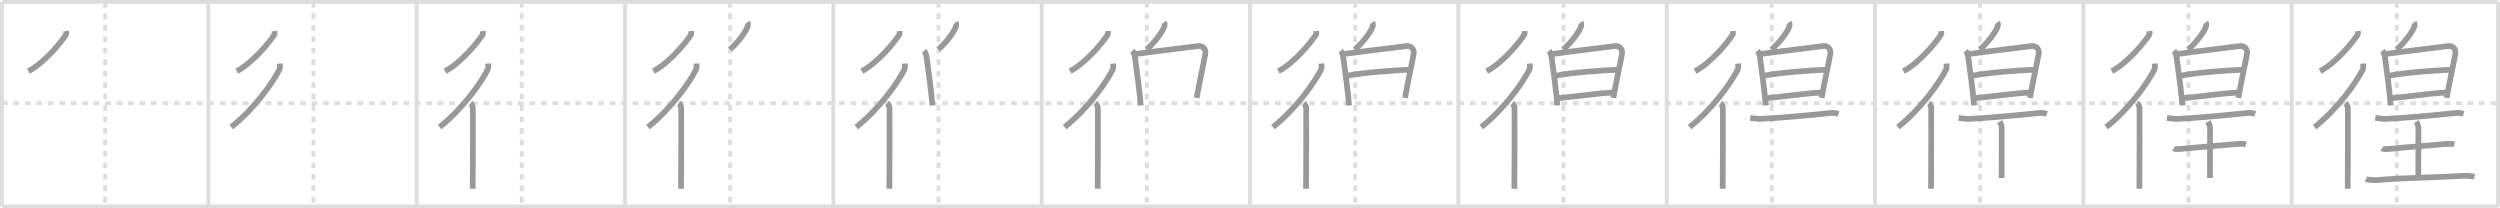 <svg width="1308px" height="109px" viewBox="0 0 1308 109" xmlns="http://www.w3.org/2000/svg" xmlns:xlink="http://www.w3.org/1999/xlink" xml:space="preserve" version="1.1" baseProfile="full">
<line x1="1" y1="1" x2="1307" y2="1" style="stroke:#ddd;stroke-width:2"></line>
<line x1="1" y1="1" x2="1" y2="108" style="stroke:#ddd;stroke-width:2"></line>
<line x1="1" y1="108" x2="1307" y2="108" style="stroke:#ddd;stroke-width:2"></line>
<line x1="1307" y1="1" x2="1307" y2="108" style="stroke:#ddd;stroke-width:2"></line>
<line x1="109" y1="1" x2="109" y2="108" style="stroke:#ddd;stroke-width:2"></line>
<line x1="218" y1="1" x2="218" y2="108" style="stroke:#ddd;stroke-width:2"></line>
<line x1="327" y1="1" x2="327" y2="108" style="stroke:#ddd;stroke-width:2"></line>
<line x1="436" y1="1" x2="436" y2="108" style="stroke:#ddd;stroke-width:2"></line>
<line x1="545" y1="1" x2="545" y2="108" style="stroke:#ddd;stroke-width:2"></line>
<line x1="654" y1="1" x2="654" y2="108" style="stroke:#ddd;stroke-width:2"></line>
<line x1="763" y1="1" x2="763" y2="108" style="stroke:#ddd;stroke-width:2"></line>
<line x1="872" y1="1" x2="872" y2="108" style="stroke:#ddd;stroke-width:2"></line>
<line x1="981" y1="1" x2="981" y2="108" style="stroke:#ddd;stroke-width:2"></line>
<line x1="1090" y1="1" x2="1090" y2="108" style="stroke:#ddd;stroke-width:2"></line>
<line x1="1199" y1="1" x2="1199" y2="108" style="stroke:#ddd;stroke-width:2"></line>
<line x1="1" y1="54" x2="1307" y2="54" style="stroke:#ddd;stroke-width:2;stroke-dasharray:3 3"></line>
<line x1="55" y1="1" x2="55" y2="108" style="stroke:#ddd;stroke-width:2;stroke-dasharray:3 3"></line>
<line x1="164" y1="1" x2="164" y2="108" style="stroke:#ddd;stroke-width:2;stroke-dasharray:3 3"></line>
<line x1="273" y1="1" x2="273" y2="108" style="stroke:#ddd;stroke-width:2;stroke-dasharray:3 3"></line>
<line x1="382" y1="1" x2="382" y2="108" style="stroke:#ddd;stroke-width:2;stroke-dasharray:3 3"></line>
<line x1="491" y1="1" x2="491" y2="108" style="stroke:#ddd;stroke-width:2;stroke-dasharray:3 3"></line>
<line x1="600" y1="1" x2="600" y2="108" style="stroke:#ddd;stroke-width:2;stroke-dasharray:3 3"></line>
<line x1="709" y1="1" x2="709" y2="108" style="stroke:#ddd;stroke-width:2;stroke-dasharray:3 3"></line>
<line x1="818" y1="1" x2="818" y2="108" style="stroke:#ddd;stroke-width:2;stroke-dasharray:3 3"></line>
<line x1="927" y1="1" x2="927" y2="108" style="stroke:#ddd;stroke-width:2;stroke-dasharray:3 3"></line>
<line x1="1036" y1="1" x2="1036" y2="108" style="stroke:#ddd;stroke-width:2;stroke-dasharray:3 3"></line>
<line x1="1145" y1="1" x2="1145" y2="108" style="stroke:#ddd;stroke-width:2;stroke-dasharray:3 3"></line>
<line x1="1254" y1="1" x2="1254" y2="108" style="stroke:#ddd;stroke-width:2;stroke-dasharray:3 3"></line>
<path d="M34.58,16.25c0.06,0.5,0.28,1.38-0.12,1.99c-2.82,4.29-11.32,14.64-19.6,19.01" style="fill:none;stroke:#999;stroke-width:3"></path>

<path d="M143.58,16.25c0.06,0.5,0.28,1.38-0.12,1.99c-2.82,4.29-11.32,14.64-19.6,19.01" style="fill:none;stroke:#999;stroke-width:3"></path>
<path d="M146.33,33.25c0.07,0.78,0.35,2.18-0.14,3.15C142.74,43.19,133.21,56.8,121.0,66.5" style="fill:none;stroke:#999;stroke-width:3"></path>

<path d="M252.58,16.25c0.06,0.5,0.28,1.38-0.12,1.99c-2.82,4.29-11.32,14.64-19.6,19.01" style="fill:none;stroke:#999;stroke-width:3"></path>
<path d="M255.33,33.25c0.07,0.78,0.35,2.18-0.14,3.15C251.74,43.19,242.21,56.8,230.0,66.5" style="fill:none;stroke:#999;stroke-width:3"></path>
<path d="M246.19,54c0.38,0.27,1.13,1.73,1.21,2.27c0.07,0.54,0,39.12-0.08,42.48" style="fill:none;stroke:#999;stroke-width:3"></path>

<path d="M361.58,16.25c0.06,0.5,0.28,1.38-0.12,1.99c-2.82,4.29-11.32,14.64-19.6,19.01" style="fill:none;stroke:#999;stroke-width:3"></path>
<path d="M364.33,33.25c0.07,0.78,0.35,2.18-0.14,3.15C360.74,43.19,351.21,56.8,339.0,66.5" style="fill:none;stroke:#999;stroke-width:3"></path>
<path d="M355.19,54c0.38,0.27,1.13,1.73,1.21,2.27c0.07,0.54,0,39.12-0.08,42.48" style="fill:none;stroke:#999;stroke-width:3"></path>
<path d="M390.97,11.75c0.38,0.51,0.44,1.15,0.35,1.59c-0.54,2.65-5.21,8.99-9.45,12.55" style="fill:none;stroke:#999;stroke-width:3"></path>

<path d="M470.58,16.25c0.06,0.5,0.28,1.38-0.12,1.99c-2.82,4.29-11.32,14.64-19.6,19.01" style="fill:none;stroke:#999;stroke-width:3"></path>
<path d="M473.33,33.25c0.07,0.78,0.35,2.18-0.14,3.15C469.74,43.19,460.21,56.8,448.0,66.5" style="fill:none;stroke:#999;stroke-width:3"></path>
<path d="M464.19,54c0.38,0.27,1.13,1.73,1.21,2.27c0.07,0.54,0,39.12-0.08,42.48" style="fill:none;stroke:#999;stroke-width:3"></path>
<path d="M499.97,11.75c0.38,0.51,0.44,1.15,0.35,1.59c-0.54,2.65-5.21,8.99-9.45,12.55" style="fill:none;stroke:#999;stroke-width:3"></path>
<path d="M483.46,26.56c0.64,0.72,1.15,2.06,1.29,3.01c0.76,5.28,2.81,20.82,3.07,25.58" style="fill:none;stroke:#999;stroke-width:3"></path>

<path d="M579.58,16.25c0.06,0.5,0.28,1.38-0.12,1.99c-2.82,4.29-11.32,14.64-19.6,19.01" style="fill:none;stroke:#999;stroke-width:3"></path>
<path d="M582.33,33.25c0.07,0.78,0.35,2.18-0.14,3.15C578.74,43.19,569.21,56.8,557.0,66.5" style="fill:none;stroke:#999;stroke-width:3"></path>
<path d="M573.19,54c0.38,0.27,1.13,1.73,1.21,2.27c0.07,0.54,0,39.12-0.08,42.48" style="fill:none;stroke:#999;stroke-width:3"></path>
<path d="M608.97,11.75c0.38,0.51,0.44,1.15,0.35,1.59c-0.54,2.65-5.21,8.99-9.45,12.55" style="fill:none;stroke:#999;stroke-width:3"></path>
<path d="M592.46,26.56c0.64,0.72,1.15,2.06,1.29,3.01c0.76,5.28,2.81,20.82,3.07,25.58" style="fill:none;stroke:#999;stroke-width:3"></path>
<path d="M594.13,28.27c8.91-1.3,29.48-3.71,32.77-4.16c2.6-0.36,4.1,1.92,3.76,3.91c-0.77,4.43-3.05,14.7-4.58,23.19" style="fill:none;stroke:#999;stroke-width:3"></path>

<path d="M688.58,16.25c0.06,0.5,0.28,1.38-0.12,1.99c-2.82,4.29-11.32,14.64-19.6,19.01" style="fill:none;stroke:#999;stroke-width:3"></path>
<path d="M691.33,33.25c0.07,0.78,0.35,2.18-0.14,3.15C687.74,43.19,678.21,56.8,666.0,66.5" style="fill:none;stroke:#999;stroke-width:3"></path>
<path d="M682.19,54c0.38,0.27,1.13,1.73,1.21,2.27c0.07,0.54,0,39.12-0.08,42.48" style="fill:none;stroke:#999;stroke-width:3"></path>
<path d="M717.97,11.75c0.38,0.51,0.44,1.15,0.35,1.59c-0.54,2.65-5.21,8.99-9.45,12.55" style="fill:none;stroke:#999;stroke-width:3"></path>
<path d="M701.46,26.56c0.64,0.72,1.15,2.06,1.29,3.01c0.76,5.28,2.81,20.82,3.07,25.58" style="fill:none;stroke:#999;stroke-width:3"></path>
<path d="M703.13,28.27c8.91-1.3,29.48-3.71,32.77-4.16c2.6-0.36,4.1,1.92,3.76,3.91c-0.77,4.43-3.05,14.7-4.58,23.19" style="fill:none;stroke:#999;stroke-width:3"></path>
<path d="M704.46,39.73c8.1-1.78,27.85-3.2,33.39-3.2" style="fill:none;stroke:#999;stroke-width:3"></path>

<path d="M797.58,16.25c0.06,0.5,0.28,1.38-0.12,1.99c-2.82,4.29-11.32,14.64-19.6,19.01" style="fill:none;stroke:#999;stroke-width:3"></path>
<path d="M800.33,33.25c0.07,0.78,0.35,2.18-0.14,3.15C796.74,43.19,787.21,56.8,775.0,66.5" style="fill:none;stroke:#999;stroke-width:3"></path>
<path d="M791.19,54c0.38,0.27,1.13,1.73,1.21,2.27c0.07,0.54,0,39.12-0.08,42.48" style="fill:none;stroke:#999;stroke-width:3"></path>
<path d="M826.97,11.75c0.38,0.51,0.44,1.15,0.35,1.59c-0.54,2.65-5.21,8.99-9.45,12.55" style="fill:none;stroke:#999;stroke-width:3"></path>
<path d="M810.46,26.56c0.64,0.72,1.15,2.06,1.29,3.01c0.76,5.28,2.81,20.82,3.07,25.58" style="fill:none;stroke:#999;stroke-width:3"></path>
<path d="M812.13,28.27c8.91-1.3,29.48-3.71,32.77-4.16c2.6-0.36,4.1,1.92,3.76,3.91c-0.77,4.43-3.05,14.7-4.58,23.19" style="fill:none;stroke:#999;stroke-width:3"></path>
<path d="M813.46,39.73c8.1-1.78,27.85-3.2,33.39-3.2" style="fill:none;stroke:#999;stroke-width:3"></path>
<path d="M814.52,51.43c9.25-0.82,21.7-2.73,29.34-2.98" style="fill:none;stroke:#999;stroke-width:3"></path>

<path d="M906.58,16.25c0.06,0.5,0.28,1.38-0.12,1.99c-2.82,4.29-11.32,14.64-19.6,19.01" style="fill:none;stroke:#999;stroke-width:3"></path>
<path d="M909.33,33.25c0.07,0.78,0.35,2.18-0.14,3.15C905.74,43.19,896.21,56.8,884.0,66.5" style="fill:none;stroke:#999;stroke-width:3"></path>
<path d="M900.19,54c0.38,0.27,1.13,1.73,1.21,2.27c0.07,0.54,0,39.12-0.08,42.48" style="fill:none;stroke:#999;stroke-width:3"></path>
<path d="M935.97,11.75c0.38,0.51,0.44,1.15,0.35,1.59c-0.54,2.65-5.21,8.99-9.45,12.55" style="fill:none;stroke:#999;stroke-width:3"></path>
<path d="M919.46,26.56c0.64,0.72,1.15,2.06,1.29,3.01c0.76,5.28,2.81,20.82,3.07,25.58" style="fill:none;stroke:#999;stroke-width:3"></path>
<path d="M921.13,28.27c8.91-1.3,29.48-3.71,32.77-4.16c2.6-0.36,4.1,1.92,3.76,3.91c-0.77,4.43-3.05,14.7-4.58,23.19" style="fill:none;stroke:#999;stroke-width:3"></path>
<path d="M922.46,39.73c8.1-1.78,27.85-3.2,33.39-3.2" style="fill:none;stroke:#999;stroke-width:3"></path>
<path d="M923.52,51.43c9.25-0.82,21.7-2.73,29.34-2.98" style="fill:none;stroke:#999;stroke-width:3"></path>
<path d="M915.75,61.69c1.85,0.28,3.88,0.56,4.81,0.53C928.0,62,947.73,60.23,958.06,59.1c1.4-0.15,2.69,0.1,3.85,0.52" style="fill:none;stroke:#999;stroke-width:3"></path>

<path d="M1015.58,16.25c0.06,0.5,0.28,1.38-0.12,1.99c-2.82,4.29-11.32,14.64-19.6,19.01" style="fill:none;stroke:#999;stroke-width:3"></path>
<path d="M1018.33,33.25c0.07,0.78,0.35,2.18-0.14,3.15C1014.74,43.19,1005.21,56.8,993.0,66.5" style="fill:none;stroke:#999;stroke-width:3"></path>
<path d="M1009.19,54c0.38,0.27,1.13,1.73,1.21,2.27c0.07,0.54,0,39.12-0.08,42.48" style="fill:none;stroke:#999;stroke-width:3"></path>
<path d="M1044.97,11.75c0.38,0.51,0.44,1.15,0.35,1.59c-0.54,2.65-5.21,8.99-9.45,12.55" style="fill:none;stroke:#999;stroke-width:3"></path>
<path d="M1028.46,26.56c0.64,0.72,1.15,2.06,1.29,3.01c0.76,5.28,2.81,20.82,3.07,25.58" style="fill:none;stroke:#999;stroke-width:3"></path>
<path d="M1030.13,28.27c8.91-1.3,29.48-3.71,32.77-4.16c2.6-0.36,4.1,1.92,3.76,3.91c-0.77,4.43-3.05,14.7-4.58,23.19" style="fill:none;stroke:#999;stroke-width:3"></path>
<path d="M1031.46,39.73c8.1-1.78,27.85-3.2,33.39-3.2" style="fill:none;stroke:#999;stroke-width:3"></path>
<path d="M1032.52,51.43c9.25-0.82,21.7-2.73,29.34-2.98" style="fill:none;stroke:#999;stroke-width:3"></path>
<path d="M1024.75,61.69c1.85,0.28,3.88,0.56,4.81,0.53C1037.0,62,1056.73,60.23,1067.06,59.1c1.4-0.15,2.69,0.1,3.85,0.52" style="fill:none;stroke:#999;stroke-width:3"></path>
<path d="M1046.21,63.65c1.1,1.78,1.1,2.84,1.1,4.26c0,9.94-0.06,12.84-0.06,25.21" style="fill:none;stroke:#999;stroke-width:3"></path>

<path d="M1124.58,16.25c0.06,0.5,0.28,1.38-0.12,1.99c-2.82,4.29-11.32,14.64-19.6,19.01" style="fill:none;stroke:#999;stroke-width:3"></path>
<path d="M1127.33,33.25c0.07,0.78,0.35,2.18-0.14,3.15C1123.74,43.19,1114.21,56.8,1102.0,66.5" style="fill:none;stroke:#999;stroke-width:3"></path>
<path d="M1118.19,54c0.38,0.27,1.13,1.73,1.21,2.27c0.07,0.54,0,39.12-0.08,42.48" style="fill:none;stroke:#999;stroke-width:3"></path>
<path d="M1153.97,11.75c0.38,0.51,0.44,1.15,0.35,1.59c-0.54,2.65-5.21,8.99-9.45,12.55" style="fill:none;stroke:#999;stroke-width:3"></path>
<path d="M1137.46,26.56c0.64,0.72,1.15,2.06,1.29,3.01c0.76,5.28,2.81,20.82,3.07,25.58" style="fill:none;stroke:#999;stroke-width:3"></path>
<path d="M1139.13,28.27c8.91-1.3,29.48-3.71,32.77-4.16c2.6-0.36,4.1,1.92,3.76,3.91c-0.77,4.43-3.05,14.7-4.58,23.19" style="fill:none;stroke:#999;stroke-width:3"></path>
<path d="M1140.46,39.73c8.1-1.78,27.85-3.2,33.39-3.2" style="fill:none;stroke:#999;stroke-width:3"></path>
<path d="M1141.52,51.43c9.25-0.82,21.7-2.73,29.34-2.98" style="fill:none;stroke:#999;stroke-width:3"></path>
<path d="M1133.75,61.69c1.85,0.28,3.88,0.56,4.81,0.53C1146.0,62,1165.73,60.23,1176.06,59.1c1.4-0.15,2.69,0.1,3.85,0.52" style="fill:none;stroke:#999;stroke-width:3"></path>
<path d="M1155.21,63.65c1.1,1.78,1.1,2.84,1.1,4.26c0,9.94-0.06,12.84-0.06,25.21" style="fill:none;stroke:#999;stroke-width:3"></path>
<path d="M1137.25,77.68c0.76,0.49,3.26,0.3,4.03,0.22c8.07-0.86,19.92-1.7,29.4-2.58c0.95-0.09,3.03-0.2,4.44,0.23" style="fill:none;stroke:#999;stroke-width:3"></path>

<path d="M1233.58,16.25c0.06,0.5,0.28,1.38-0.12,1.99c-2.82,4.29-11.32,14.64-19.6,19.01" style="fill:none;stroke:#999;stroke-width:3"></path>
<path d="M1236.33,33.25c0.07,0.78,0.35,2.18-0.14,3.15C1232.74,43.19,1223.21,56.8,1211.0,66.5" style="fill:none;stroke:#999;stroke-width:3"></path>
<path d="M1227.19,54c0.38,0.27,1.13,1.73,1.21,2.27c0.07,0.54,0,39.12-0.08,42.48" style="fill:none;stroke:#999;stroke-width:3"></path>
<path d="M1262.97,11.75c0.38,0.51,0.44,1.15,0.35,1.59c-0.54,2.65-5.21,8.99-9.45,12.55" style="fill:none;stroke:#999;stroke-width:3"></path>
<path d="M1246.46,26.56c0.64,0.72,1.15,2.06,1.29,3.01c0.76,5.28,2.81,20.82,3.07,25.58" style="fill:none;stroke:#999;stroke-width:3"></path>
<path d="M1248.13,28.27c8.91-1.3,29.48-3.71,32.77-4.16c2.6-0.36,4.1,1.92,3.76,3.91c-0.77,4.43-3.05,14.7-4.58,23.19" style="fill:none;stroke:#999;stroke-width:3"></path>
<path d="M1249.46,39.73c8.1-1.78,27.85-3.2,33.39-3.2" style="fill:none;stroke:#999;stroke-width:3"></path>
<path d="M1250.52,51.43c9.25-0.82,21.7-2.73,29.34-2.98" style="fill:none;stroke:#999;stroke-width:3"></path>
<path d="M1242.75,61.69c1.85,0.28,3.88,0.56,4.81,0.53C1255.0,62,1274.73,60.23,1285.06,59.1c1.4-0.15,2.69,0.1,3.85,0.52" style="fill:none;stroke:#999;stroke-width:3"></path>
<path d="M1264.21,63.65c1.1,1.78,1.1,2.84,1.1,4.26c0,9.94-0.06,12.84-0.06,25.21" style="fill:none;stroke:#999;stroke-width:3"></path>
<path d="M1246.25,77.68c0.76,0.49,3.26,0.3,4.03,0.22c8.07-0.86,19.92-1.7,29.4-2.58c0.95-0.09,3.03-0.2,4.44,0.23" style="fill:none;stroke:#999;stroke-width:3"></path>
<path d="M1237.84,93.73c0.7,0.31,4.35,0.62,5.54,0.52c14.23-1.28,26.74-1.19,44.5-2.19c2.98-0.17,5.11-0.06,6.76,0.5" style="fill:none;stroke:#999;stroke-width:3"></path>

</svg>